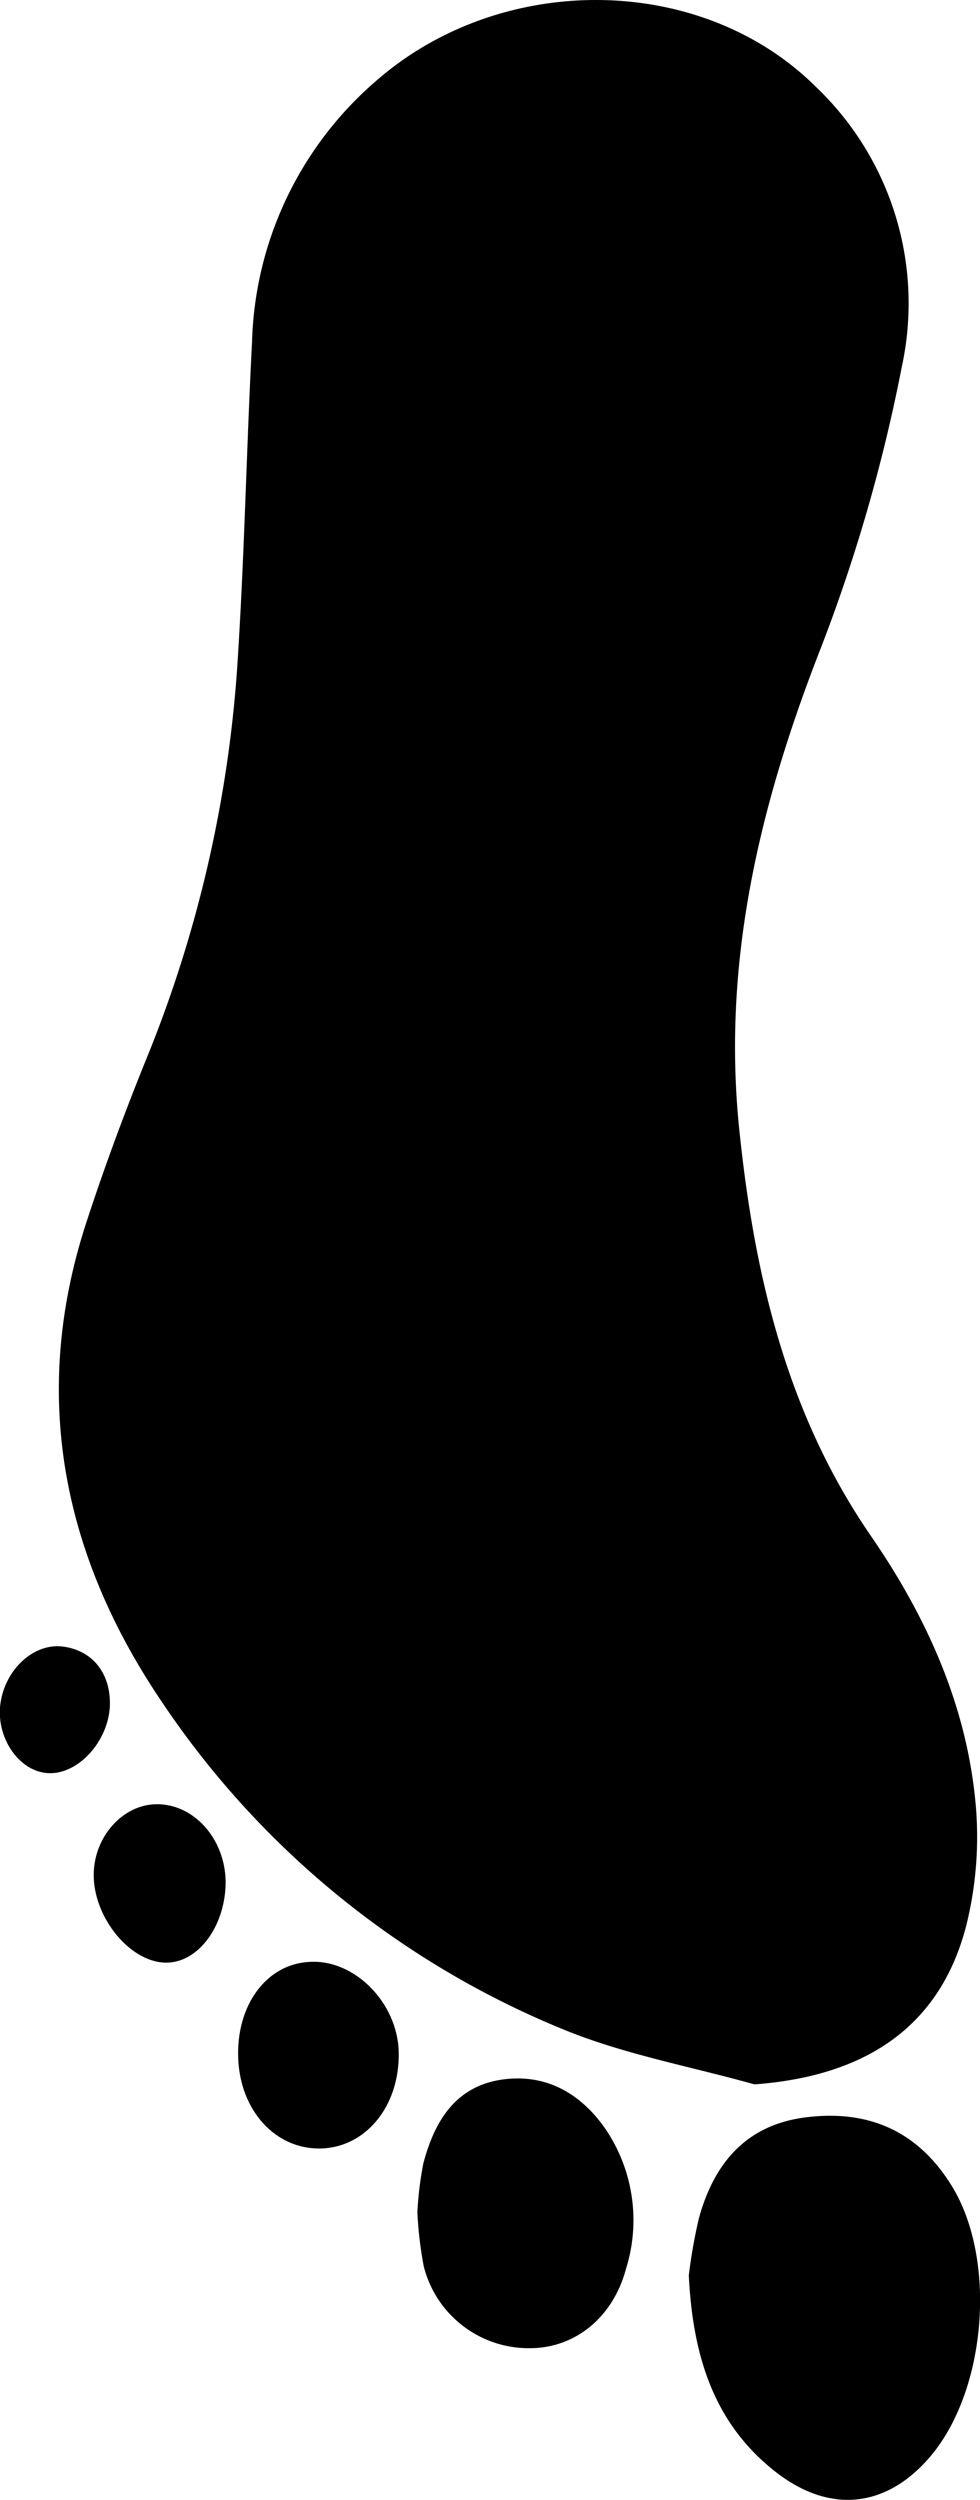 <svg xmlns="http://www.w3.org/2000/svg" viewBox="0 0 80.3 204.69"><g id="Layer_2" data-name="Layer 2"><g id="Layer_1-2" data-name="Layer 1"><path d="M61.82,170.67c-5.23-1.47-10.67-2.45-15.66-4.5a72.63,72.63,0,0,1-33.08-27.09c-8-11.94-10.58-25-6-39,1.5-4.59,3.18-9.12,5-13.59a103.57,103.57,0,0,0,7.43-33c.53-8.47.7-17,1.14-25.45A29.26,29.26,0,0,1,30.87,6.58C41.1-2.33,57.42-2.21,66.8,7.06A24.47,24.47,0,0,1,73.9,30a135.72,135.72,0,0,1-6.79,23.44c-4.9,12.62-7.94,25.36-6.54,39,1.23,11.91,3.88,23.3,10.81,33.35,4.39,6.38,7.61,13.36,8.48,21.11a30.06,30.06,0,0,1-.7,10.82C77,166,70.88,170,61.82,170.67Z"/><path d="M56.44,186.31a43,43,0,0,1,.83-4.69c1.25-4.53,3.9-7.67,8.83-8.26,5.1-.62,9.11,1.15,11.86,5.58,3.73,6,2.9,16.69-1.69,22.15-3.59,4.26-8.26,4.8-12.74,1.29C58.6,198.51,56.77,193.11,56.44,186.31Z"/><path d="M34.2,181.13a28.25,28.25,0,0,1,.49-4c.9-3.38,2.57-6.25,6.36-6.84,3.62-.55,6.5,1.08,8.54,4a13.3,13.3,0,0,1,1.71,11.46c-1.06,4-4.16,6.48-7.79,6.52a8.87,8.87,0,0,1-8.79-6.71A31.35,31.35,0,0,1,34.2,181.13Z"/><path d="M32.67,168c.11,4.46-2.74,7.92-6.53,7.92-3.62,0-6.44-3.12-6.62-7.34-.19-4.38,2.31-7.77,5.84-7.94C29.06,160.41,32.57,164,32.67,168Z"/><path d="M18.49,154.07c0,3.5-2.11,6.52-4.73,6.63-3,.12-6.15-3.67-6.08-7.29.06-3.06,2.39-5.64,5.12-5.68C15.88,147.69,18.44,150.55,18.49,154.07Z"/><path d="M9,139.76c-.17,2.82-2.51,5.43-4.89,5.43S-.2,142.54,0,139.82c.23-2.93,2.65-5.31,5.14-5S9.12,137.08,9,139.76Z"/></g></g></svg>